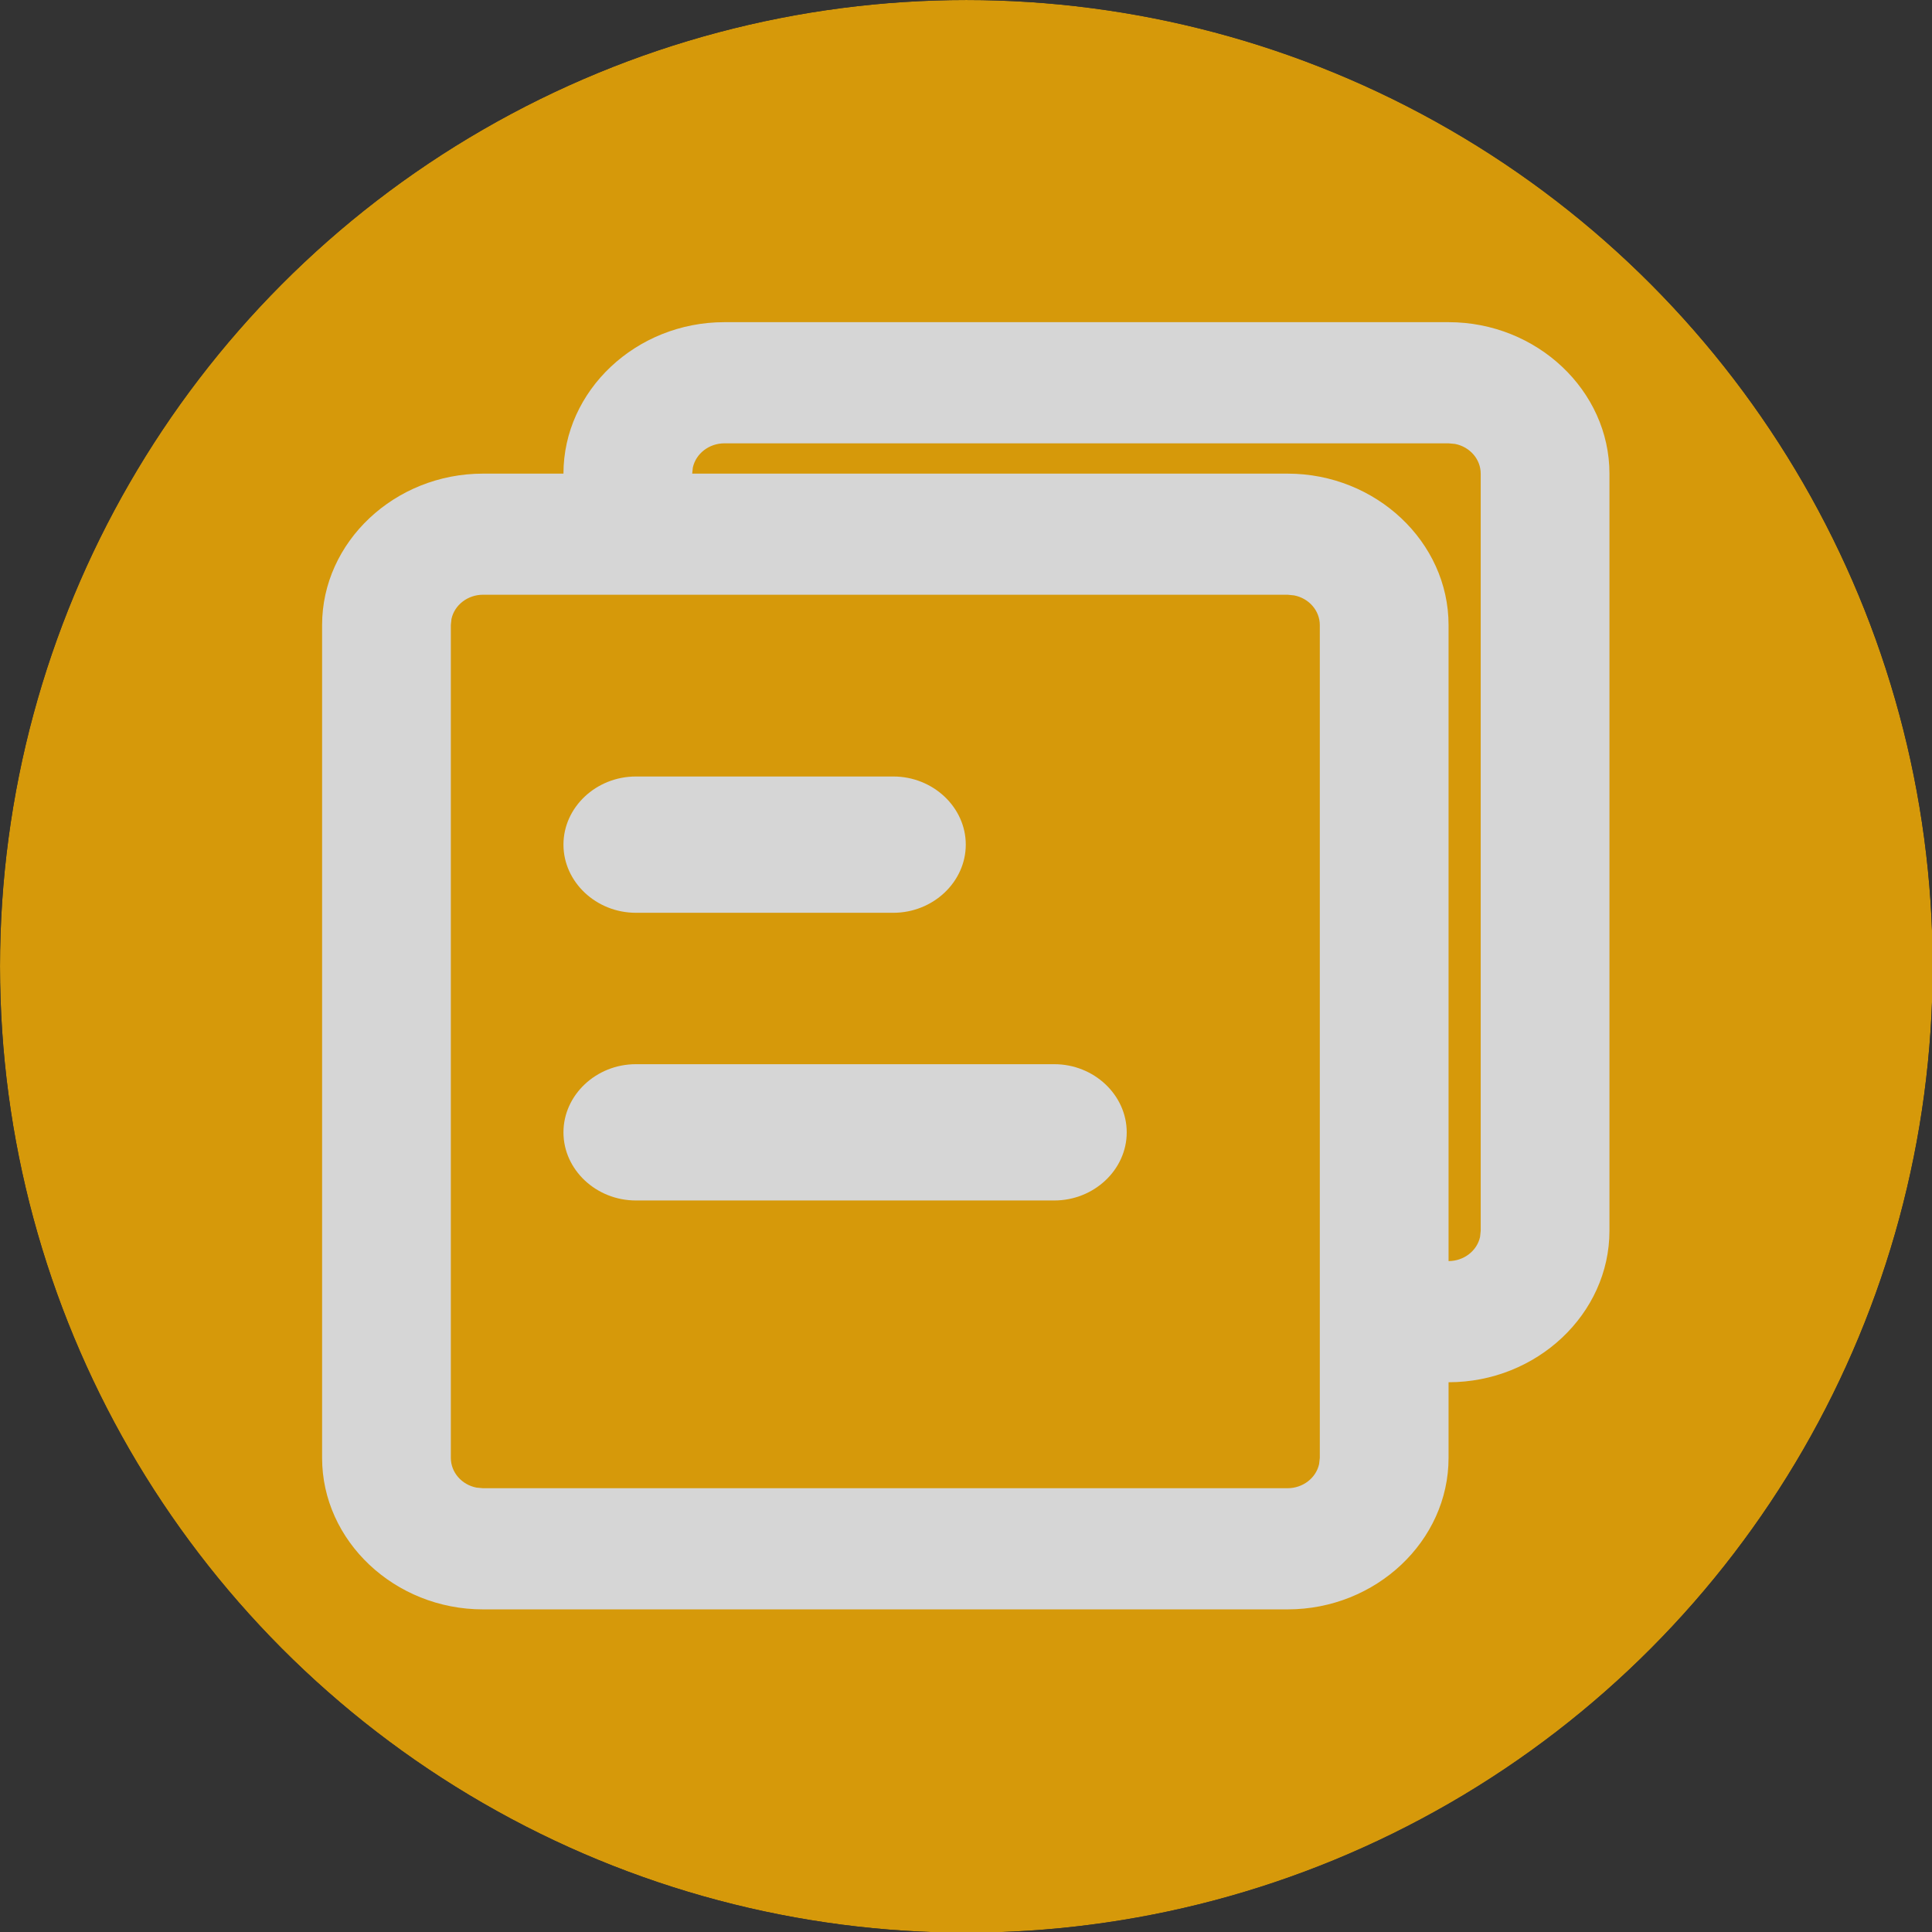 <?xml version="1.0" encoding="UTF-8" standalone="no"?>
<!DOCTYPE svg PUBLIC "-//W3C//DTD SVG 1.1//EN" "http://www.w3.org/Graphics/SVG/1.1/DTD/svg11.dtd">
<svg width="100%" height="100%" viewBox="0 0 24 24" version="1.1" xmlns="http://www.w3.org/2000/svg" xmlns:xlink="http://www.w3.org/1999/xlink" xml:space="preserve" xmlns:serif="http://www.serif.com/" style="fill-rule:evenodd;clip-rule:evenodd;stroke-linejoin:round;stroke-miterlimit:2;">
    <rect x="0" y="0" width="24" height="24" fill="#333333" stroke="none"/>
    <g transform="matrix(1.439,0,0,1.439,-2.141,-2.4)">
        <g id="图层3">
            <clipPath id="_clip1">
                <circle cx="9.83" cy="10.01" r="8.342"/>
            </clipPath>
            <g clip-path="url(#_clip1)">
                <g opacity="0.8">
                    <circle cx="9.83" cy="10.01" r="8.342" style="fill:rgb(255,179,0);"/>
                    <clipPath id="_clip2">
                        <circle cx="9.83" cy="10.01" r="8.342"/>
                    </clipPath>
                    <g clip-path="url(#_clip2)">
                        <g transform="matrix(0.492,0,0,0.463,3.921,4.449)">
                            <g id="图层4">
                                <path d="M20.471,0C22.02,-0 23.294,1.275 23.294,2.824L23.294,16.941C23.294,18.49 22.02,19.765 20.471,19.765L20.471,21.176C20.471,22.725 19.196,24 17.647,24L3.529,24C1.98,24 0.706,22.725 0.706,21.176L0.706,5.647C0.706,4.098 1.98,2.824 3.529,2.824L4.941,2.824C4.941,1.275 6.216,-0 7.765,-0L20.471,0ZM17.647,5.082L3.529,5.082C3.262,5.082 3.029,5.272 2.976,5.534L2.965,5.647L2.965,21.176C2.965,21.444 3.154,21.676 3.416,21.73L3.529,21.741L17.647,21.741C17.914,21.741 18.147,21.551 18.2,21.289L18.212,21.176L18.212,5.647C18.212,5.38 18.022,5.147 17.76,5.094L17.647,5.082ZM20.471,2.259L7.765,2.259C7.497,2.259 7.265,2.449 7.211,2.711L7.2,2.824L17.647,2.824C19.196,2.824 20.471,4.098 20.471,5.647L20.471,17.506C20.738,17.506 20.971,17.316 21.024,17.054L21.035,16.941L21.035,2.824C21.035,2.556 20.846,2.324 20.584,2.27L20.471,2.259ZM13.553,13.835C14.25,13.835 14.824,14.409 14.824,15.106C14.824,15.803 14.25,16.376 13.553,16.376L6.212,16.376C5.515,16.376 4.941,15.803 4.941,15.106C4.941,14.409 5.515,13.835 6.212,13.835L13.553,13.835ZM10.729,8.471C11.426,8.471 12,9.044 12,9.741C12,10.438 11.426,11.012 10.729,11.012L6.212,11.012C5.515,11.012 4.941,10.438 4.941,9.741C4.941,9.044 5.515,8.471 6.212,8.471L10.729,8.471Z" style="fill:white;fill-rule:nonzero;"/>
                            </g>
                        </g>
                    </g>
                </g>
            </g>
        </g>
    </g>
</svg>

